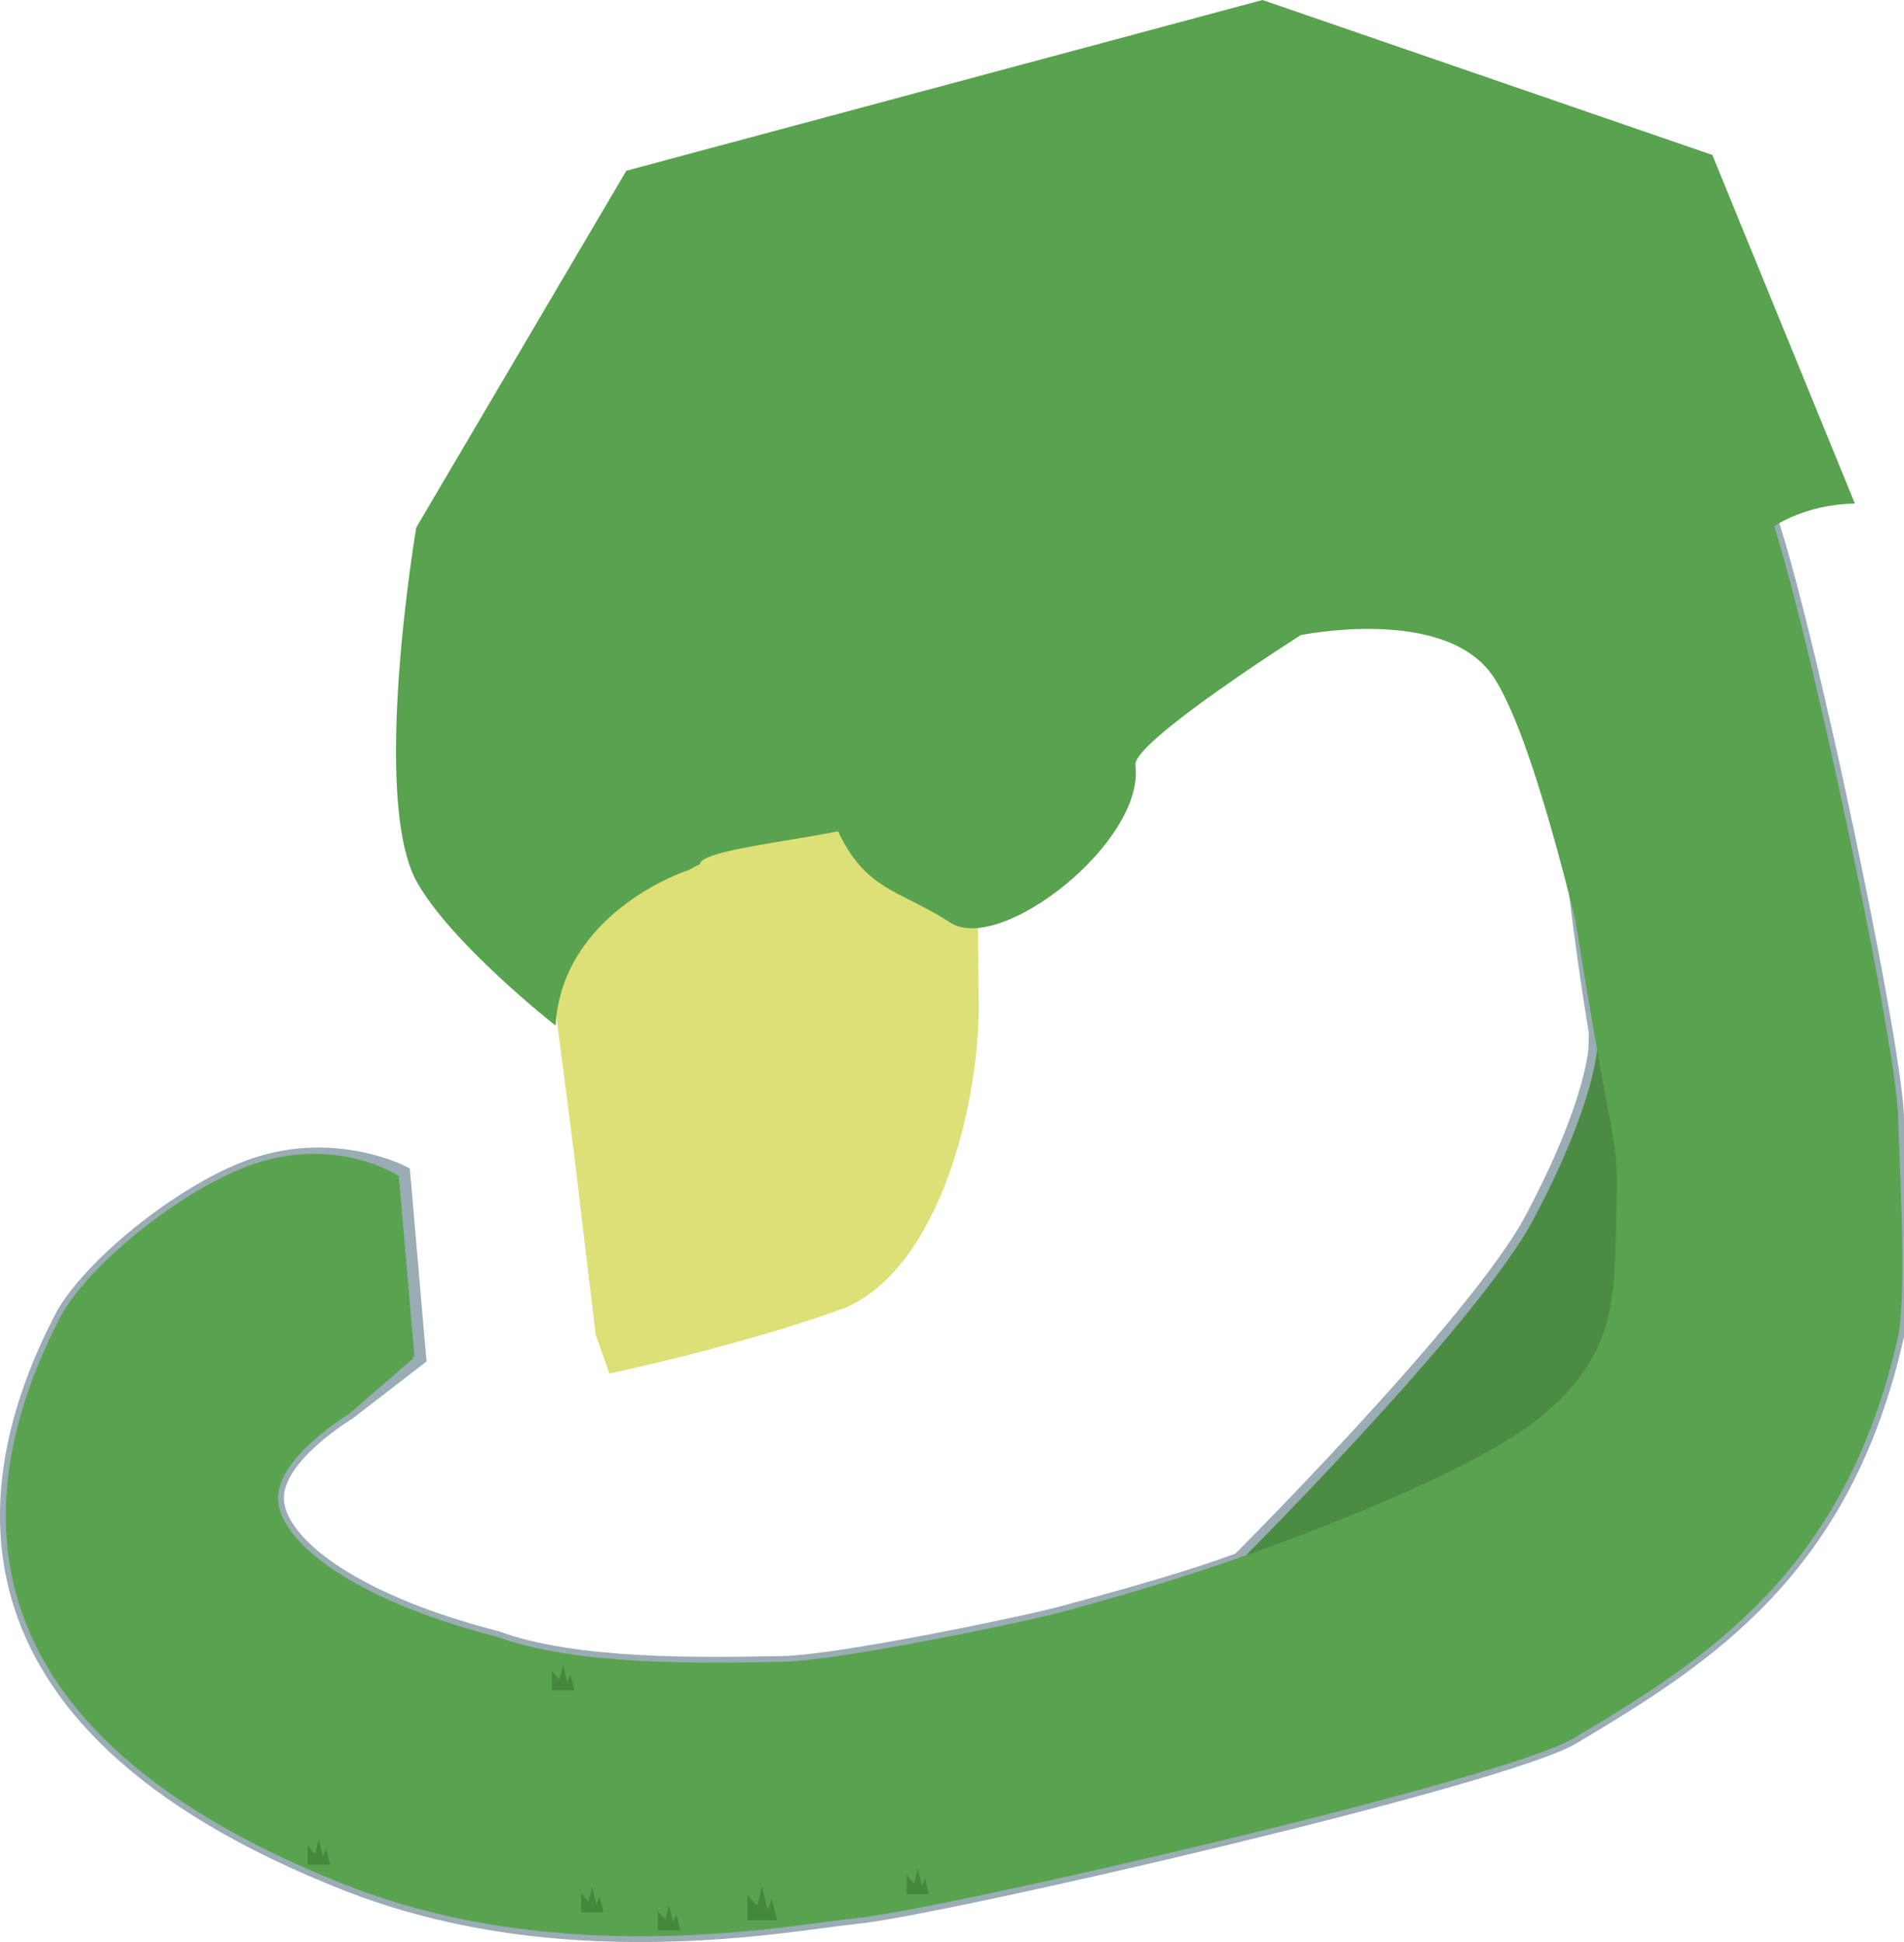 <svg version="1.1" xmlns="http://www.w3.org/2000/svg" xmlns:xlink="http://www.w3.org/1999/xlink" width="327.224" height="333.651" viewBox="0,0,327.224,333.651"><g transform="translate(-99.867,-11.054)"><g data-paper-data="{&quot;isPaintingLayer&quot;:true}" fill-rule="nonzero" stroke-linecap="butt" stroke-linejoin="miter" stroke-miterlimit="10" stroke-dasharray="" stroke-dashoffset="0" style="mix-blend-mode: normal"><path d="M311.314,280.976c0,0 42.305,-42.074 52.043,-60.338c10.695,-20.057 11.018,-29.624 11.018,-29.624c0,0 12.517,38.327 0.927,54.044c-11.59,15.717 -63.989,35.918 -63.989,35.918z" fill="#4c8b44" stroke="#9aacb4" stroke-width="3"/><path d="M172.127,244.501l-12.257,9.455c0,0 -12.025,7.205 -12.217,14.271c-0.192,7.066 11.651,17.363 37.658,24.042c13.517,4.951 34.908,4.579 49.178,4.288c9.682,-0.198 41.845,-6.924 47.741,-8.525c24.188,-6.564 39.209,-10.815 60.531,-23.971c9.721,-5.998 24.492,-13.083 31.59,-22.199c1.688,-2.168 1.981,-9.251 2.048,-12.1c0.173,-7.409 1.526,-19.381 0.158,-26.331c-2.667,-13.544 -15.423,-86.49 -3.575,-99.732c3.328,-3.719 3.651,-0.383 8.386,-1.961c11.795,-3.932 11.66,-13.443 20.452,-7.246c4.514,3.182 24.119,95.103 24.27,108.704c0.057,5.15 1.592,29.152 0,37.393c-9.01,40.216 -32.582,55.326 -55.869,69.144c-12.073,7.164 -108.48,29.401 -123.192,30.857c-11.237,1.112 -50.402,9.049 -87.911,-5.778c-71.215,-28.15 -62.816,-70.964 -48.593,-98.028c5.448,-9.373 21.456,-21.857 32.946,-25.748c14.206,-4.81 25.88,1.383 25.88,1.383z" fill="#59a24f" stroke="#9aacb4" stroke-width="2"/><path d="M311.314,280.976c0,0 42.305,-42.074 52.043,-60.338c10.695,-20.057 11.018,-29.624 11.018,-29.624c0,0 16.548,-4.768 17.588,0.888c3.304,17.976 -6.609,65.305 -15.425,77.26c-11.59,15.717 -65.225,11.813 -65.225,11.813z" fill="#4c8b44" stroke="none" stroke-width="0"/><path d="M170.786,244.501l-10.915,9.455c0,0 -12.025,7.205 -12.217,14.271c-0.192,7.066 11.651,17.363 37.658,24.042c13.517,4.951 34.908,4.579 49.178,4.288c9.682,-0.198 41.845,-6.924 47.741,-8.525c10.7,-2.904 21.663,-6.141 32.407,-9.987c13.544,-4.848 39.664,-14.902 50.375,-23.872c12.817,-10.735 12.248,-20.325 12.623,-33.68c0.173,-7.409 0.29,-10.11 -1.078,-17.06c-2.667,-13.544 -22.716,-124.477 -10.868,-137.719c3.328,-3.719 6.386,-11.323 11.121,-12.901c11.795,-3.932 16.219,35.484 25.01,41.681c4.514,3.182 24.119,95.103 24.27,108.704c0.057,5.15 1.592,29.152 0,37.393c-9.01,40.216 -32.582,55.326 -55.869,69.144c-12.073,7.164 -108.48,29.401 -123.192,30.857c-11.237,1.112 -50.402,9.049 -87.911,-5.778c-71.215,-28.15 -62.816,-70.964 -48.593,-98.028c5.448,-9.373 21.456,-21.857 32.946,-25.748c14.206,-4.81 24.538,1.83 24.538,1.83z" fill="#59a24f" stroke="none" stroke-width="0.5"/><path d="M268.051,182.46c0.382,17.786 -6.626,46.286 -22.949,53.28c-17.742,6.496 -40.494,11.289 -40.494,11.289l-2.363,-6.619l-3.705,-31.027l-2.974,-23.062c0,0 -0.62,-20.256 -0.769,-24.909c0.522,-34.091 42.601,-31.359 69.499,-30.189c17.565,0.764 2.591,22.986 3.546,27.85z" fill="#dddf77" stroke="none" stroke-width="0"/><path d="M171.553,162.647c-8.081,-14.299 -0.145,-60.964 -0.145,-60.964l36.1,-61.295l109.333,-29.333l77.312,26.624l24.499,59.886c-8.165,0.162 -14.854,3.411 -19.432,8.382c-1.06,-3.646 -13.145,4.475 -13.65,0.19c-0.804,-6.827 -6.77,-13.428 -9.454,-19.7c-4.474,-10.455 -4.882,-17.453 -13.992,-24.968c-3.744,-3.089 -8.446,-7.478 -13.401,-9.055c-1.743,-0.555 -15.249,8.353 -16.999,7.608c-7.815,-3.332 -2.055,-13.951 -10.592,-12.516c-6.97,1.171 -9.756,2.021 -16.634,3.735c-4.204,1.048 -4.604,8.511 -9.099,8.69c-11.578,0.459 -3.857,1.449 -13.376,9.09c-5.547,4.452 -4.19,11.038 -7.719,17.859c-4.056,7.842 -3.576,6.037 -6.093,14.302c-2.124,6.975 -10.554,16.928 -10.69,23.759c-0.104,5.226 -5.611,20.745 -5.814,25.968c-0.135,3.479 -31.468,5.319 -31.535,8.609c-0.68,0.32 -1.344,0.669 -1.989,1.046c-1.459,0.394 -21.721,7.7 -22.834,26.695c0,0 -17.76,-13.93 -23.797,-24.612z" fill="#59a24f" stroke="none" stroke-width="0"/><path d="M394.348,82.169c0,5.042 4.9,21.369 4.9,21.369l7.453,28l-6.315,19.292l-25.466,36.945c0,0 -10.4,-49.989 -18.927,-61.184c-8.637,-11.34 -32.568,-6.428 -32.568,-6.428c0,0 -28.956,18.365 -28.431,22.342c1.733,13.118 -23.21,32.669 -31.861,27.028c-10.643,-6.94 -16.956,-4.887 -22.575,-25.044c-2.64,-9.47 -5.732,-50.218 -5.732,-55.938c0,-30.79 55.091,-61.157 91.84,-61.157c36.749,0 43.976,13.957 61.905,42.62z" fill="#59a24f" stroke="none" stroke-width="0"/><path d="M228.313,340.974v-4.36l1.703,1.907l0.803,-3.386l0.952,3.993l0.744,-1.777l0.907,3.622z" fill="#44893b" stroke="none" stroke-width="0"/><path d="M199.74,339.585v-3.293l1.286,1.441l0.607,-2.557l0.719,3.016l0.562,-1.342l0.685,2.736z" fill="#44893b" stroke="none" stroke-width="0"/><path d="M212.938,342.71v-3.293l1.286,1.441l0.607,-2.557l0.719,3.016l0.562,-1.342l0.685,2.736z" fill="#44893b" stroke="none" stroke-width="0"/><path d="M255.688,336.46v-3.293l1.286,1.441l0.607,-2.557l0.719,3.016l0.562,-1.342l0.685,2.736z" fill="#44893b" stroke="none" stroke-width="0"/><path d="M194.74,301.446v-3.293l1.286,1.441l0.607,-2.557l0.719,3.016l0.562,-1.342l0.685,2.736z" fill="#44893b" stroke="none" stroke-width="0"/><path d="M152.74,331.407v-3.293l1.286,1.441l0.607,-2.557l0.719,3.016l0.562,-1.342l0.685,2.736z" fill="#44893b" stroke="none" stroke-width="0"/></g></g></svg>